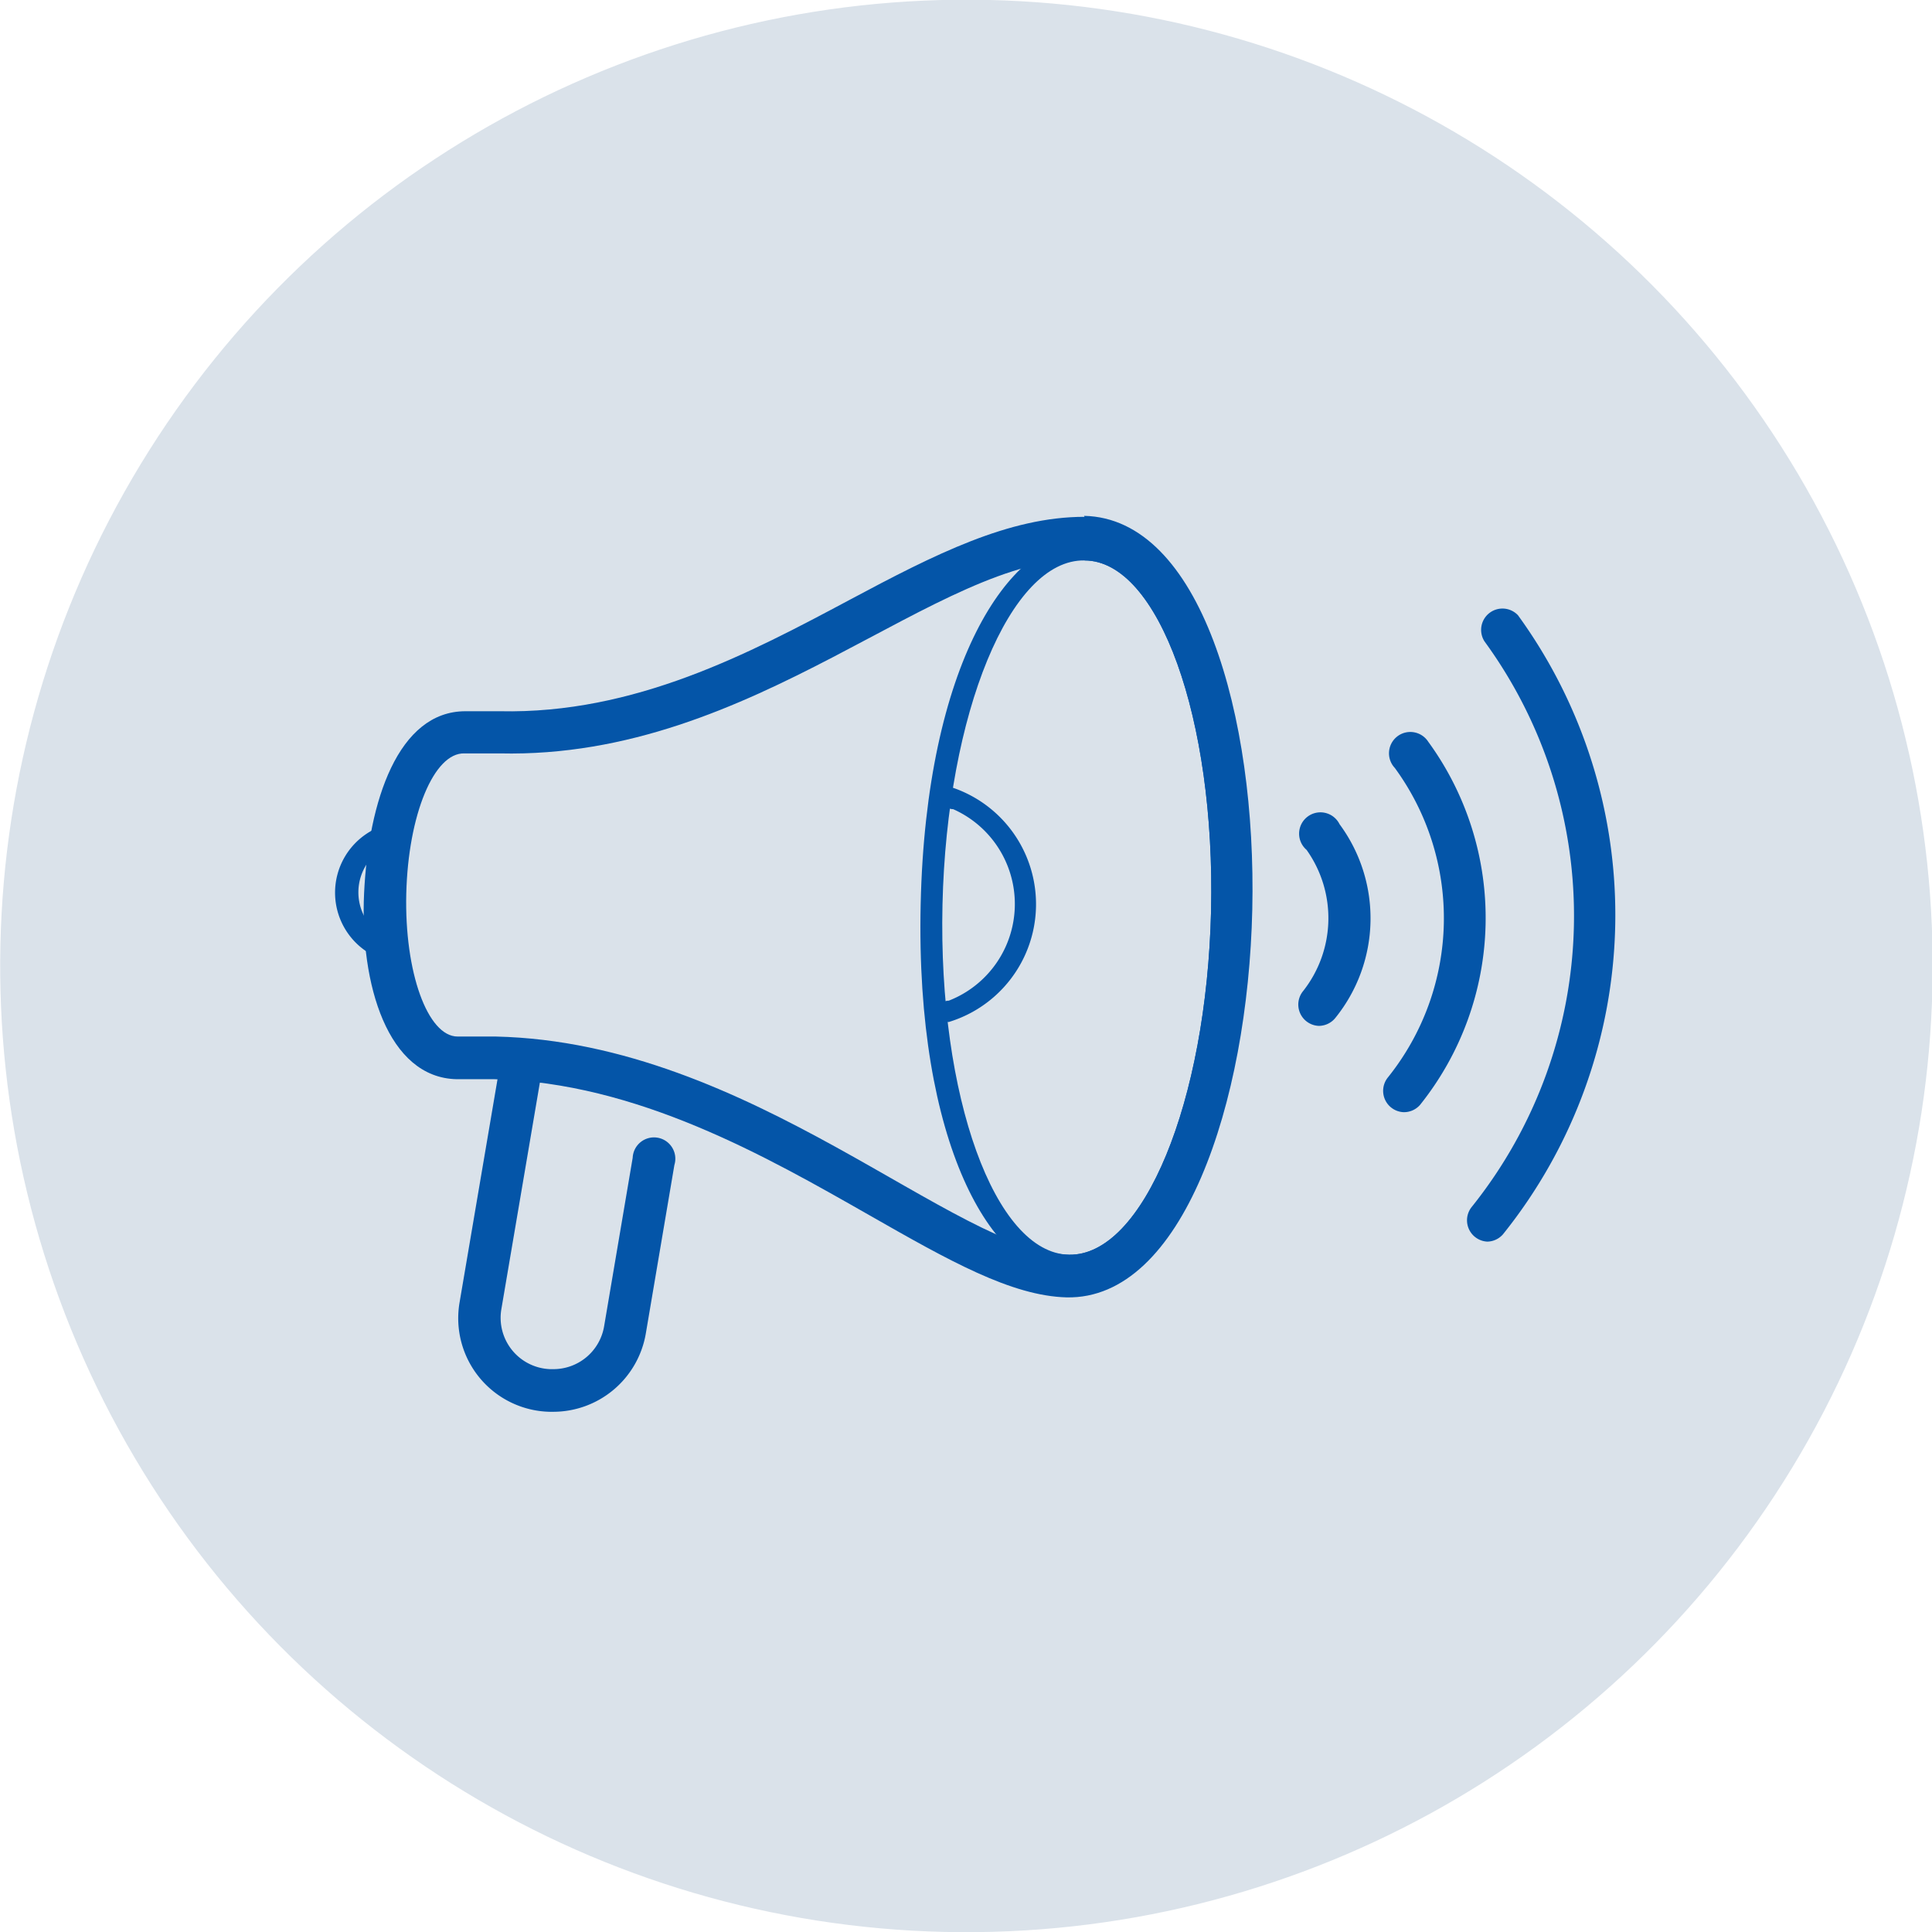 <svg id="svg" xmlns="http://www.w3.org/2000/svg" width="39.85" height="39.85" viewBox="0 0 39.85 39.85"><defs><style>.cls-1{fill:#dae2ea;}.cls-2{fill:#0455a8;}</style></defs><title>svg-sources</title><circle class="cls-1" cx="19.93" cy="19.93" r="19.93" transform="translate(-0.44 39.4) rotate(-88.71)"/><path class="cls-2" d="M19.57,21.08a0.22,0.22,0,0,1,0-.44,2.14,2.14,0,0,0,.09-3.95,0.22,0.22,0,1,1,0-.44A2.54,2.54,0,0,1,19.57,21.08Z"/><path class="cls-2" d="M7.95,19.81A1.46,1.46,0,0,1,8,17a0.22,0.22,0,1,1,0,.44,1.07,1.07,0,0,0,0,1.93A0.22,0.22,0,1,1,7.95,19.81Z"/><path class="cls-2" d="M22.37,11.56c1.53,0,2.7,3.27,2.61,7.22s-1.4,7.13-2.93,7.1-2.7-3.27-2.61-7.22,1.4-7.13,2.93-7.1m0-.44c-1.56,0-3.27,2.59-3.38,7.53s1.48,7.64,3,7.67,3.27-2.59,3.38-7.53-1.48-7.64-3-7.67h0Z"/><path class="cls-2" d="M22.37,11.56c1.53,0,2.7,3.27,2.61,7.22s-1.4,7.13-2.93,7.1c-2.35-.05-6.55-4.38-11.82-4.5H9.44c-0.62,0-1.1-1.33-1.06-2.95s0.57-2.91,1.2-2.89l0.73,0c5.3,0.12,9-4.08,12.06-4m0-.88c-1.56,0-3.08.77-4.84,1.71-2.08,1.11-4.44,2.36-7.22,2.3l-0.71,0h0c-1.39,0-2,1.86-2.09,3.75S8,22.23,9.42,22.26H10.2c2.94,0.07,5.6,1.59,7.74,2.81C19.57,26,20.86,26.73,22,26.76c2.39,0.05,3.74-4,3.83-8s-1.07-8.07-3.47-8.12h0Z"/><path class="cls-2" d="M11.4,29.12H11.34a1.93,1.93,0,0,1-1.86-2.26l0.85-5a0.44,0.44,0,1,1,.86.15l-0.85,5a1.06,1.06,0,0,0,1,1.23h0.05a1.06,1.06,0,0,0,1.07-.88l0.59-3.48a0.44,0.44,0,1,1,.86.15l-0.59,3.48A1.94,1.94,0,0,1,11.4,29.12Z"/><path class="cls-2" d="M27.2,21.16a0.44,0.44,0,0,1-.32-0.72,2.43,2.43,0,0,0,.07-2.91A0.44,0.44,0,1,1,27.63,17a3.27,3.27,0,0,1-.09,4A0.44,0.44,0,0,1,27.2,21.16Z"/><path class="cls-2" d="M30.68,25.61a0.44,0.44,0,0,1-.32-0.72,9.6,9.6,0,0,0,.26-11.66,0.44,0.44,0,0,1,.69-0.54A10.52,10.52,0,0,1,31,25.46,0.44,0.44,0,0,1,30.68,25.61Z"/><path class="cls-2" d="M28.95,22.94a0.44,0.44,0,0,1-.32-0.72,5.25,5.25,0,0,0,.14-6.38,0.44,0.44,0,1,1,.69-0.54,6.17,6.17,0,0,1-.17,7.49A0.44,0.44,0,0,1,28.95,22.94Z"/></svg>